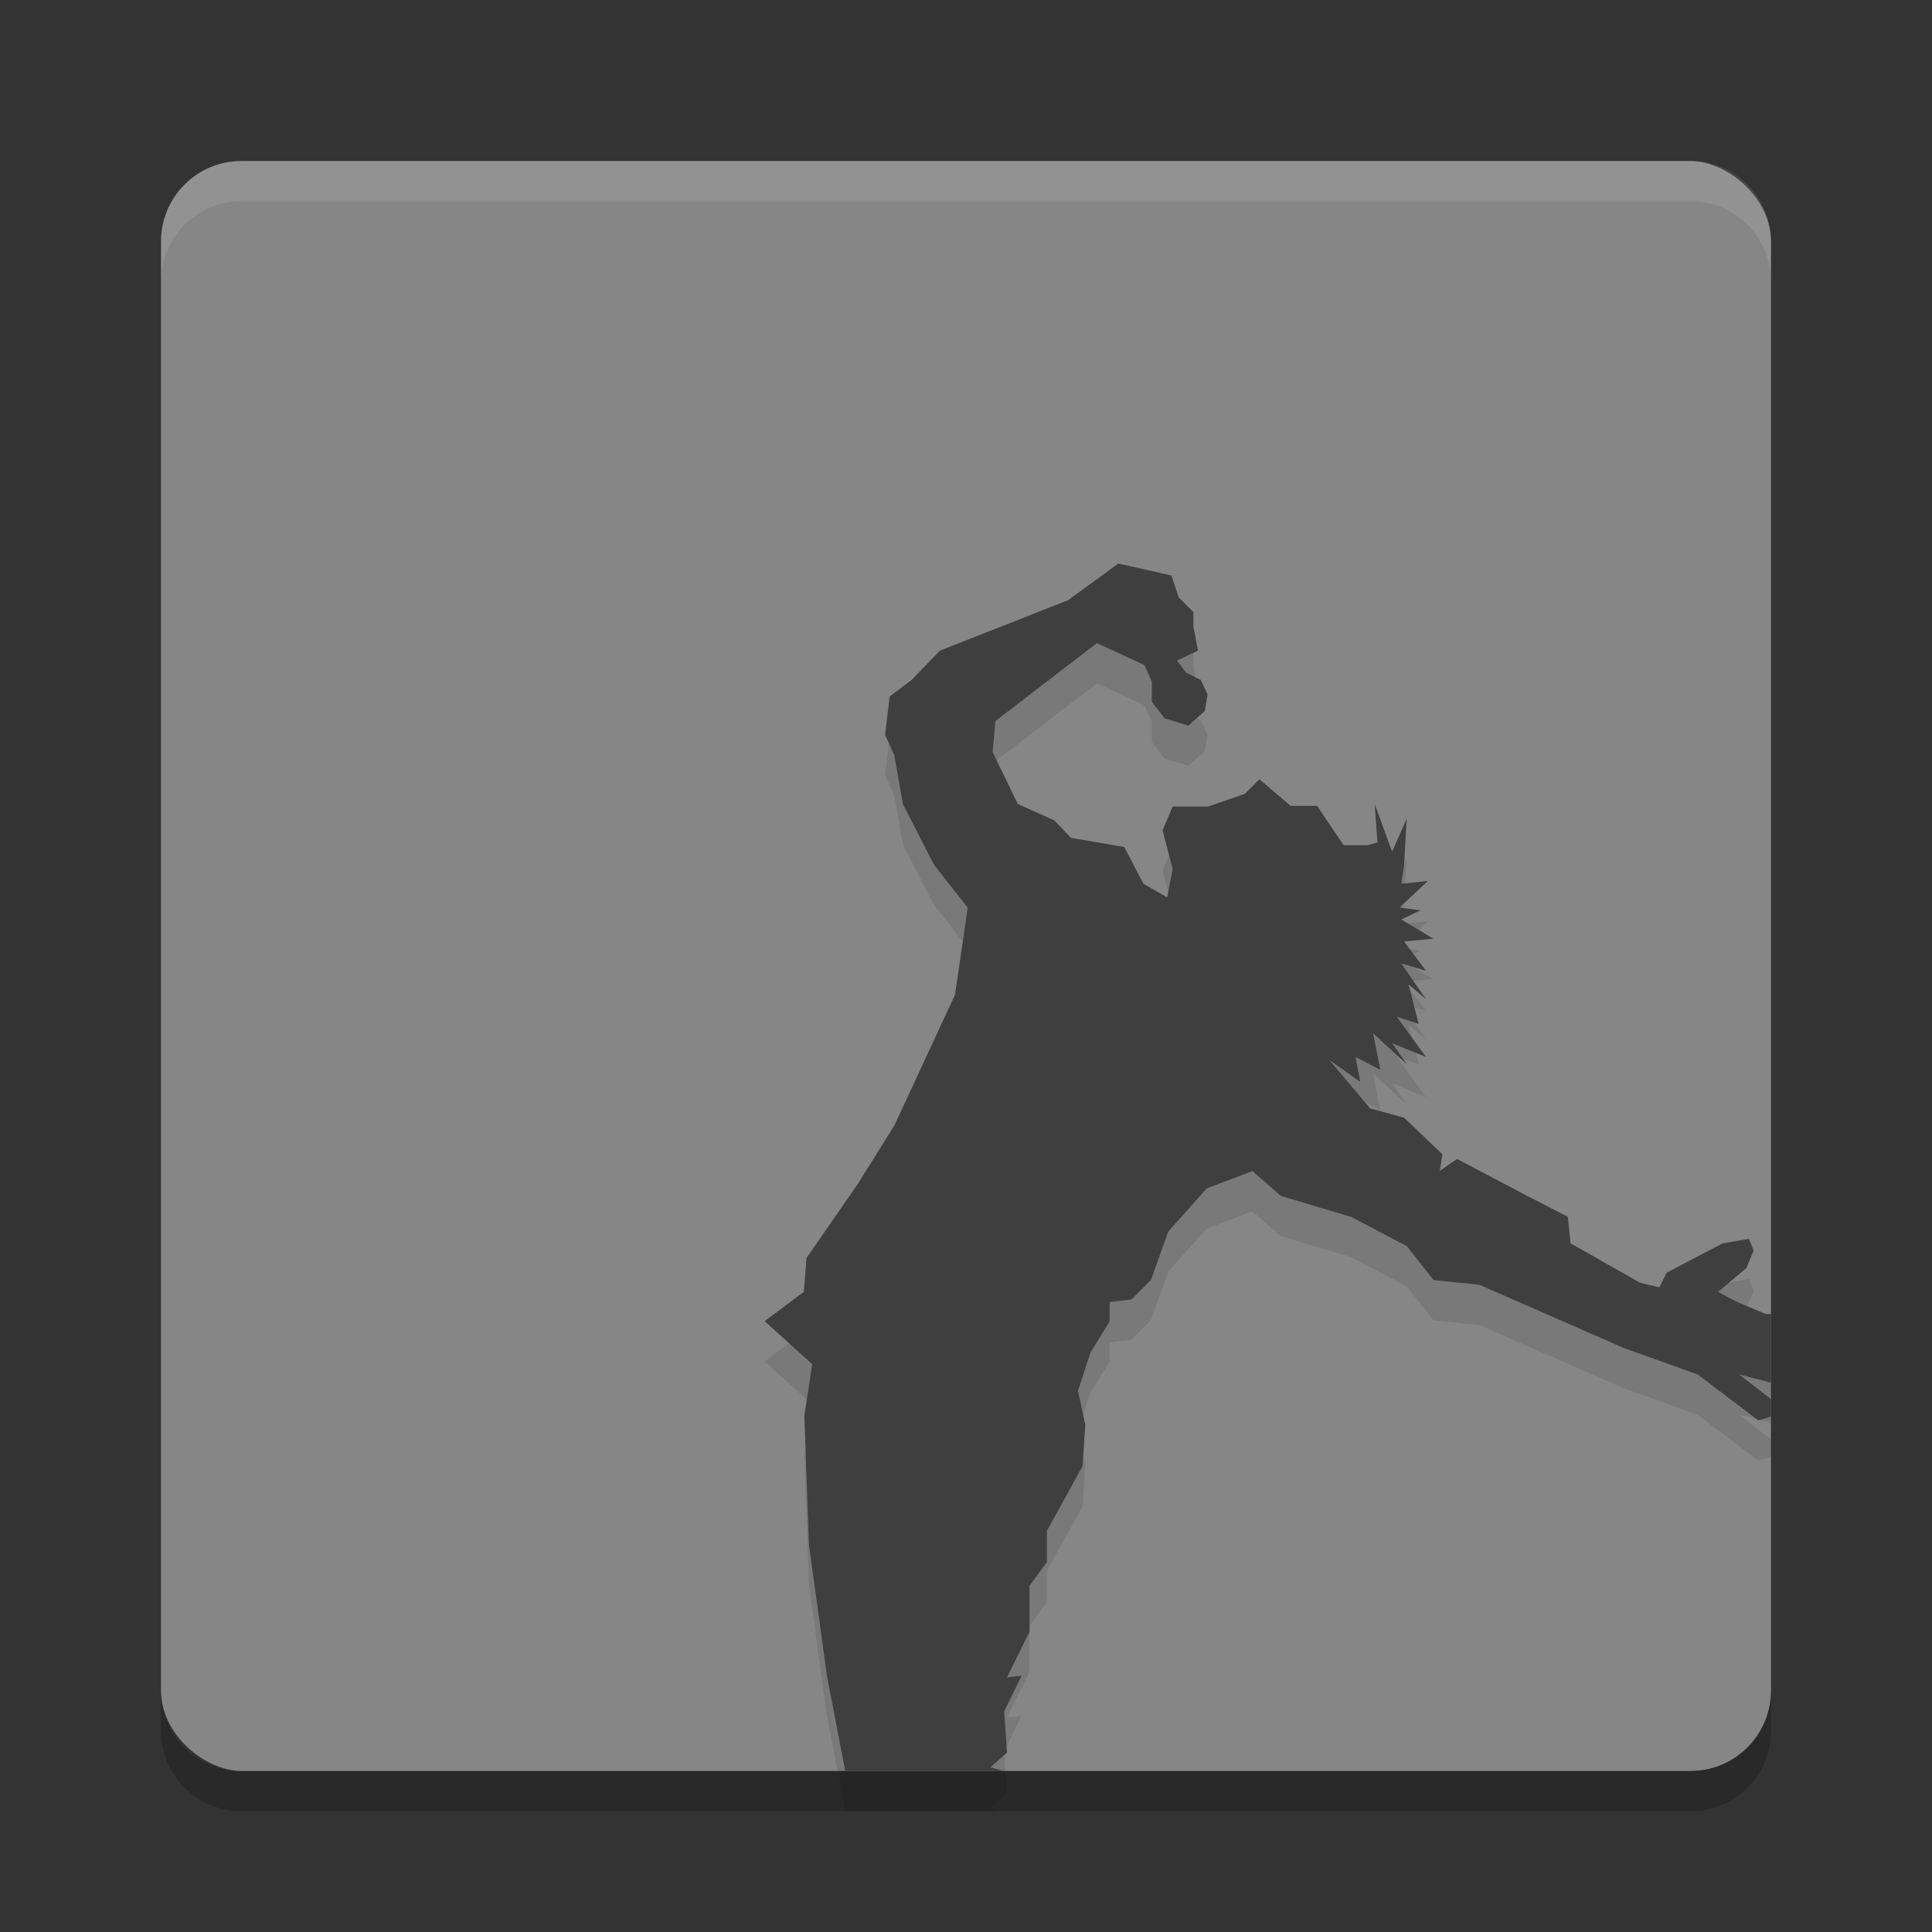 <svg xmlns="http://www.w3.org/2000/svg" width="24" height="24" version="1">
 <rect width="100%" height="100%" fill="#333333" stroke="none"/>
 <rect style="fill:#868686" width="20" height="20" x="-22" y="-22" rx="1" ry="1" transform="matrix(0,-1,-1,0,0,0)"/>
 <path style="opacity:0.1;fill:#ffffff" d="M 3,2 C 2.446,2 2,2.446 2,3 l 0,0.5 c 0,-0.554 0.446,-1 1,-1 l 18,0 c 0.554,0 1,0.446 1,1 L 22,3 C 22,2.446 21.554,2 21,2 L 3,2 Z"/>
 <path style="opacity:0.2" d="m 3,22.5 c -0.554,0 -1,-0.446 -1,-1 L 2,21 c 0,0.554 0.446,1 1,1 l 18,0 c 0.554,0 1,-0.446 1,-1 l 0,0.5 c 0,0.554 -0.446,1 -1,1 l -18,0 z"/>
 <path d="m 13.893,7.5 -0.625,0.456 -1.591,0.626 -0.352,0.364 -0.273,0.205 -0.057,0.478 0.114,0.251 0.107,0.609 0.386,0.752 0.42,0.535 -0.159,1.082 -0.75,1.617 -0.455,0.729 -0.639,0.923 -0.034,0.421 -0.486,0.364 0.591,0.535 -0.098,0.638 0.057,1.601 0.223,1.629 0.227,1.185 1.963,0 -0.159,-0.046 0.205,-0.182 -0.034,-0.513 0.216,-0.444 -0.182,0.023 0.28,-0.569 0,-0.569 0.216,-0.296 0,-0.387 0.443,-0.804 0.034,-0.513 -0.091,-0.421 0.155,-0.478 0.239,-0.387 0,-0.239 0.273,-0.034 0.239,-0.239 0.216,-0.604 0.477,-0.535 0.568,-0.216 0.352,0.308 0.875,0.262 0.693,0.364 0.33,0.421 0.568,0.057 1.795,0.786 0.92,0.33 0.75,0.569 L 22,18.097 22,17.881 21.602,17.573 22,17.676 l 0,-0.854 -0.068,0 -0.352,-0.148 -0.239,-0.125 0.352,-0.296 0.091,-0.216 -0.057,-0.148 -0.33,0.057 -0.693,0.364 -0.091,0.182 -0.239,-0.057 -0.864,-0.49 -0.034,-0.33 -0.511,-0.262 -0.864,-0.456 -0.216,0.148 0.034,-0.205 -0.477,-0.456 -0.42,-0.114 -0.386,-0.456 -0.125,-0.148 0.386,0.273 -0.057,-0.308 0.307,0.159 -0.091,-0.456 0.42,0.387 -0.182,-0.262 0.42,0.171 -0.364,-0.501 0.273,0.091 -0.125,-0.49 0.216,0.182 -0.307,-0.444 0.307,0.091 -0.273,-0.364 0.364,-0.034 -0.398,-0.239 0.239,-0.114 -0.261,-0.034 0.352,-0.33 -0.33,0.034 0.034,-0.216 0.034,-0.592 -0.182,0.41 -0.216,-0.592 0.034,0.478 -0.125,0.034 -0.295,0 -0.33,-0.49 -0.33,0 -0.386,-0.33 -0.182,0.182 -0.455,0.157 -0.441,0 -0.125,0.296 0.125,0.481 -0.068,0.353 -0.295,-0.171 -0.239,-0.456 -0.662,-0.114 -0.205,-0.216 -0.455,-0.205 -0.312,-0.643 0.034,-0.387 1.261,-0.968 0.591,0.273 0.091,0.205 0,0.251 0.159,0.205 0.295,0.091 0.205,-0.182 0.034,-0.205 L 14.916,8.946 14.734,8.855 14.62,8.707 14.882,8.582 14.825,8.286 l 0,-0.182 -0.182,-0.182 -0.091,-0.273 -0.352,-0.08 -0.307,-0.068 z" style="opacity:0.1;fill-rule:evenodd"/>
 <path style="fill:#3f3f3f;fill-rule:evenodd" d="m 13.893,7 -0.625,0.456 -1.591,0.626 -0.352,0.364 -0.273,0.205 -0.057,0.478 0.114,0.251 0.107,0.609 0.386,0.752 0.42,0.535 -0.159,1.082 -0.75,1.617 -0.455,0.729 -0.639,0.923 -0.034,0.421 -0.486,0.364 0.591,0.535 -0.098,0.638 0.057,1.601 0.223,1.629 L 10.5,22 l 1.963,0 -0.159,-0.046 0.205,-0.182 -0.034,-0.513 0.216,-0.444 -0.182,0.023 0.28,-0.569 0,-0.569 0.216,-0.296 0,-0.387 0.443,-0.804 0.034,-0.513 -0.091,-0.421 0.155,-0.478 0.239,-0.387 0,-0.239 0.273,-0.034 0.239,-0.239 0.216,-0.604 0.477,-0.535 0.568,-0.216 0.352,0.308 0.875,0.262 0.693,0.364 0.33,0.421 0.568,0.057 1.795,0.786 0.92,0.33 0.75,0.569 L 22,17.597 22,17.381 21.602,17.073 22,17.176 l 0,-0.854 -0.068,0 -0.352,-0.148 -0.239,-0.125 0.352,-0.296 0.091,-0.216 -0.057,-0.148 -0.33,0.057 -0.693,0.364 -0.091,0.182 -0.239,-0.057 -0.864,-0.49 -0.034,-0.33 -0.511,-0.262 -0.864,-0.456 -0.216,0.148 0.034,-0.205 -0.477,-0.456 -0.42,-0.114 -0.386,-0.456 -0.125,-0.148 0.386,0.273 -0.057,-0.308 0.307,0.159 -0.091,-0.456 0.42,0.387 -0.182,-0.262 0.42,0.171 -0.364,-0.501 0.273,0.091 -0.125,-0.49 0.216,0.182 -0.307,-0.444 0.307,0.091 -0.273,-0.364 0.364,-0.034 -0.398,-0.239 0.239,-0.114 -0.261,-0.034 0.352,-0.33 -0.33,0.034 0.034,-0.216 0.034,-0.592 -0.182,0.41 -0.216,-0.592 0.034,0.478 -0.125,0.034 -0.295,0 -0.33,-0.49 -0.33,0 -0.386,-0.33 -0.182,0.182 -0.455,0.157 -0.441,0 -0.125,0.296 0.125,0.481 -0.068,0.353 -0.295,-0.171 -0.239,-0.456 -0.662,-0.114 -0.205,-0.216 -0.455,-0.205 -0.312,-0.643 0.034,-0.387 1.261,-0.968 0.591,0.273 0.091,0.205 0,0.251 0.159,0.205 0.295,0.091 0.205,-0.182 0.034,-0.205 L 14.916,8.446 14.734,8.355 14.62,8.207 14.882,8.082 14.825,7.786 l 0,-0.182 -0.182,-0.182 -0.091,-0.273 -0.352,-0.08 -0.307,-0.068 z"/>
</svg>
